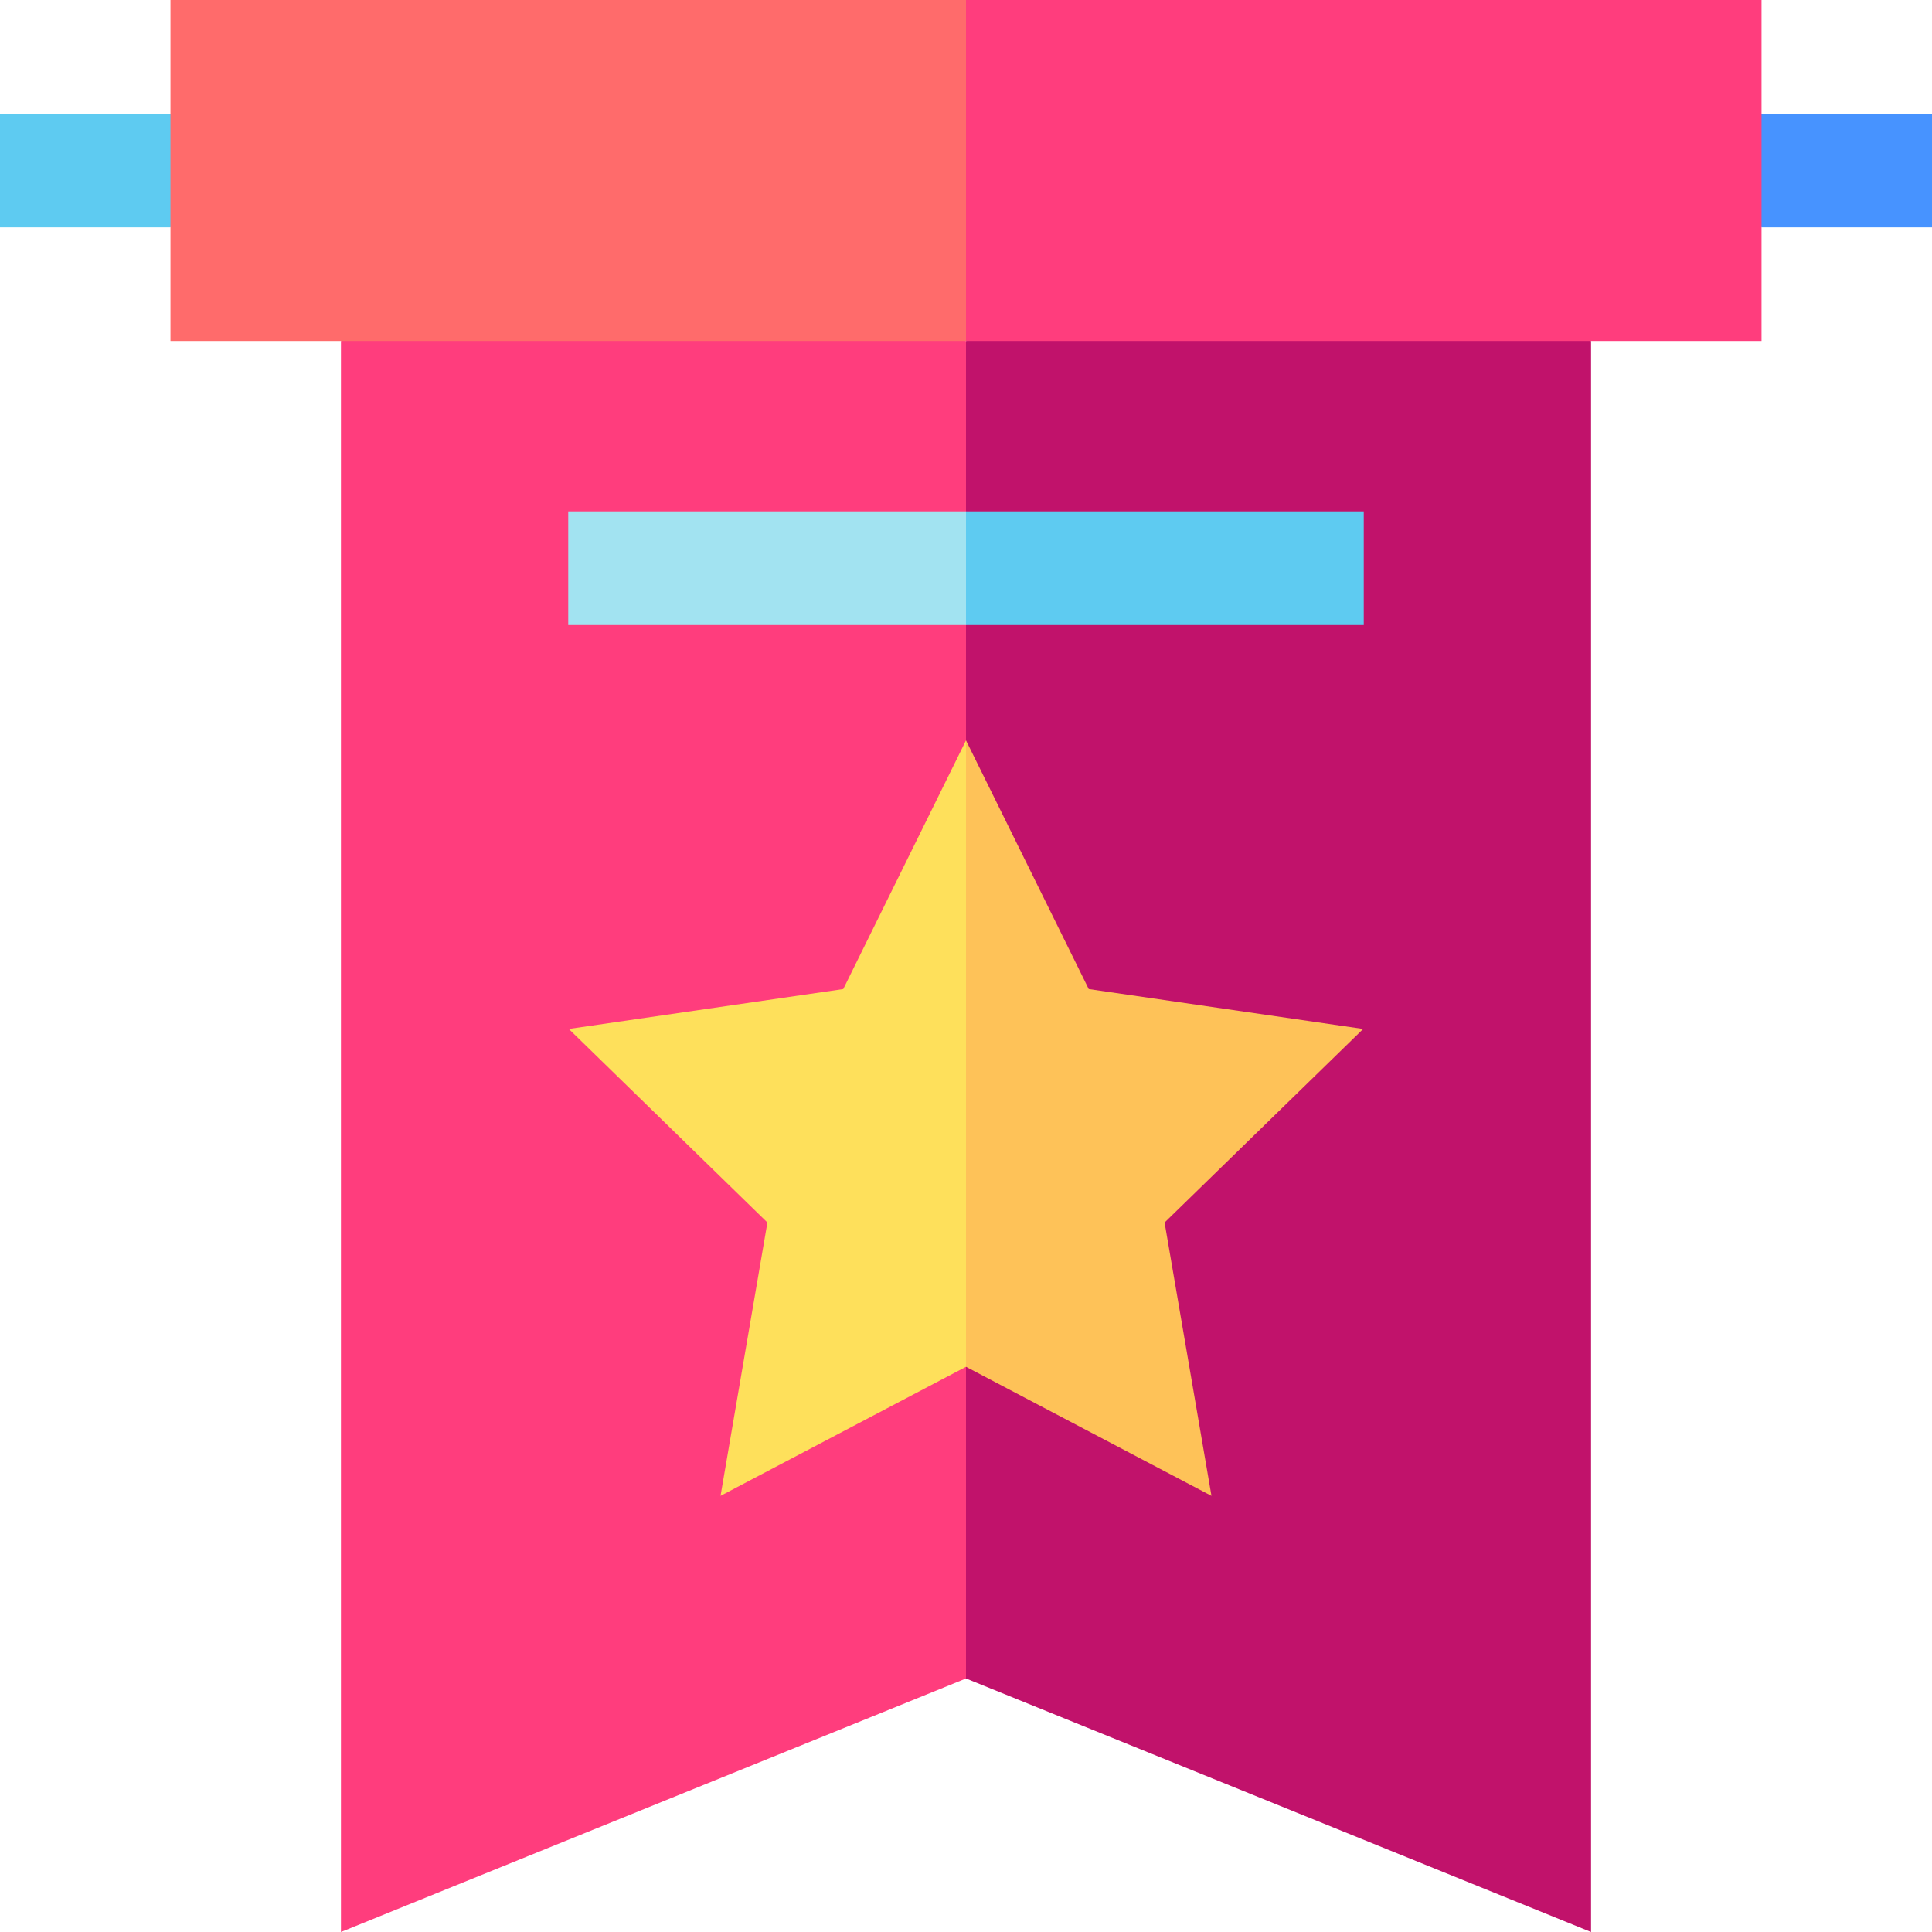 <svg id="Capa_1" enable-background="new 0 0 510 510" height="512" viewBox="0 0 510 510" width="512" xmlns="http://www.w3.org/2000/svg"><g><path d="m172.5 80-82.5 10v420l165-66.919 10-158.504-10-194.577z" fill="#ff3d7d"/><path d="m337.5 80-82.5 10v353.081l165 66.919c0-12.243 0-409.913 0-420z" fill="#c1126b"/><path d="m222.601 261.088c-19.631 2.853-60.88 8.847-72.446 10.527 6.01 5.858 46.372 45.201 52.422 51.1-3.354 19.552-10.399 60.635-12.375 72.154 7.674-4.034 57.161-30.051 64.798-34.066l10-62.681-10-102.681c-8.779 17.789-27.227 55.166-32.399 65.647z" fill="#fee05b"/><path d="m307.423 322.715c14.205-13.847 44.055-42.941 52.424-51.1-19.631-2.853-60.881-8.847-72.447-10.527-3.346-6.779-29.001-58.762-32.399-65.646v165.361c17.559 9.232 54.454 28.628 64.799 34.066-1.263-7.355-11.094-64.676-12.377-72.154z" fill="#fec258"/><path d="m150 135v30h105l10-15-10-15c-28.278 0-88.527 0-105 0z" fill="#a2e3f1"/><path d="m360 135c-28.278 0-88.527 0-105 0v30h105c0-10.492 0-19.508 0-30z" fill="#5ecbf1"/><path d="m45 60h-45v-30h45l10 15z" fill="#5ecbf1"/><path d="m465 60h45c0-10.492 0-19.508 0-30-14.981 0-30.019 0-45 0l-10 15z" fill="#4793ff"/><path d="m45 0v90h210l10-45-10-45c-11.664 0-198.336 0-210 0z" fill="#ff6b6b"/><path d="m465 0c-11.664 0-198.336 0-210 0v90h210c0-10.889 0-79.039 0-90z" fill="#ff3d7d"/></g></svg>